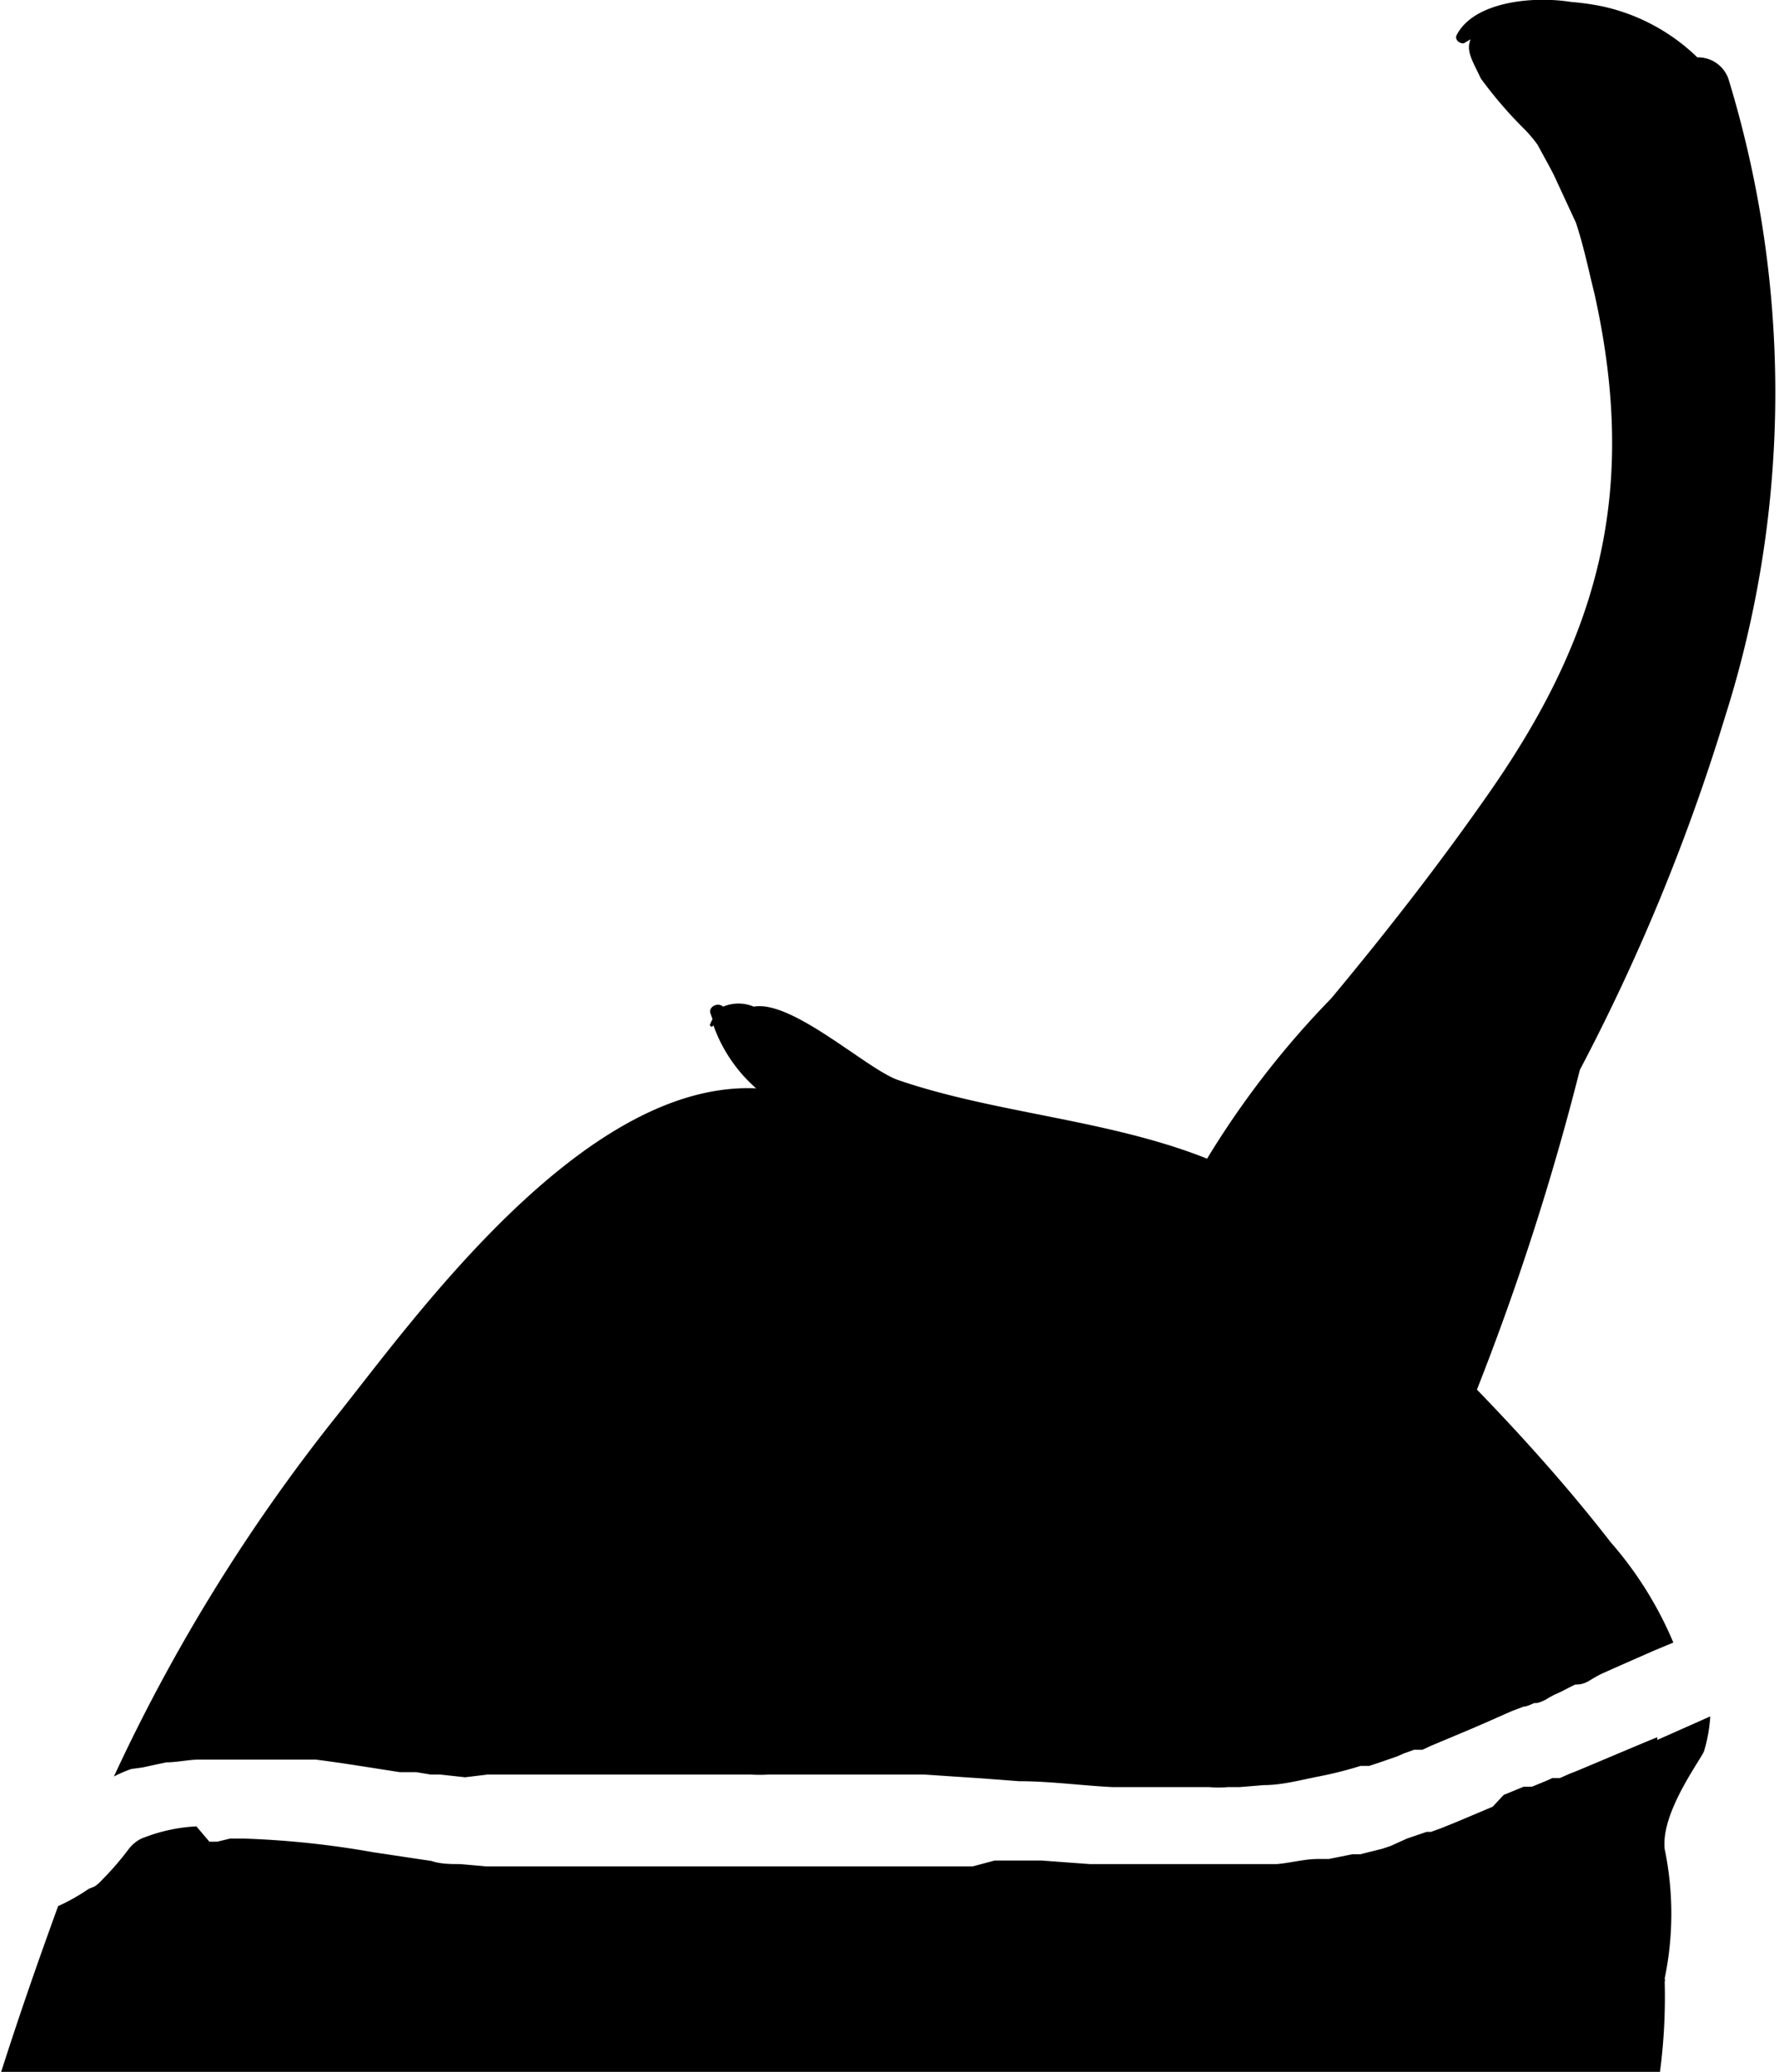 <svg xmlns="http://www.w3.org/2000/svg" viewBox="0 0 45.29 52.75"><g id="Calque_2" data-name="Calque 2"><g id="Calque_1-2" data-name="Calque 1"><g id="Calque_2-2" data-name="Calque 2"><g id="Calque_1-2-2" data-name="Calque 1-2"><path d="M42.38,50.46a.16.16,0,0,0,0-.09,8.1,8.1,0,0,0,0-3.29c-.1-.92.88-2.22,1-2.49a3.87,3.87,0,0,0,.16-.89l-1.35.6v-.07l-.34.14-1.71.72-.18.07-.25.11-.09,0-.1,0-.13.06-.39.16-.13,0-.08,0-.51.21L38,46l-.9.38-.42.17-.25.09-.11,0-.5.17L35.4,47l-.21.07-.56.14-.2,0-.6.12-.27,0c-.35,0-.7.1-1.05.13l-.64,0-.48,0c-.33,0-.67,0-1,0h-.89l-.87,0h-.25l-.64,0-1.22-.09-.59,0-.09,0-.41,0-.11,0-.56.15-.7,0-.48,0H23.3l-.44,0H22.2l0,0h-2.7l-.06,0H17.59l-2.64,0,0,0h-.7c-.48,0-1,0-1.44,0l-.09,0h-.28l-.05,0-.68-.06c-.25,0-.49,0-.73-.08l-.47-.07-1-.15a23.22,23.22,0,0,0-3.32-.35H5.86l-.33.08h-.2L5,46.5a4.27,4.27,0,0,0-1.32.28.77.77,0,0,0-.25.14.93.93,0,0,0-.14.14,7.27,7.27,0,0,1-.68.79,1.12,1.12,0,0,1-.2.18l-.15.06a5,5,0,0,1-.78.44c-.51,1.4-1,2.81-1.45,4.22H42.26A14.59,14.59,0,0,0,42.38,50.46Z"/><path d="M43.21,1.46A5,5,0,0,0,40.83.17,6.42,6.42,0,0,0,40,.05c-1-.16-2.49,0-2.92.85-.05.12.09.22.19.2L37.44,1c-.13.3.06.57.26,1a10.84,10.84,0,0,0,1.13,1.31,3.57,3.57,0,0,1,.31.37c.18.33.33.6.42.78l.56,1.21c.2.6.33,1.24.47,1.8,1.14,5.1.07,8.74-2.62,12.63-1.27,1.83-2.64,3.59-4.08,5.32a22.82,22.82,0,0,0-3.16,4.08c-2.51-1-5.38-1.15-7.86-2-.78-.26-2.7-2.05-3.68-1.87a1,1,0,0,0-.78,0c-.14-.12-.36,0-.33.15l.06.17a1,1,0,0,0-.07.15s.05.09.09,0h0a3.85,3.85,0,0,0,1.09,1.61c-4.45-.2-8.8,6-10.75,8.43a45.19,45.19,0,0,0-5.6,9.09,3.43,3.43,0,0,1,.44-.19L3.63,45h0l.6-.13h0c.26,0,.53-.06.79-.07H6.09c.21,0,.42,0,.62,0l.57,0h0l.09,0h0l0,0,.32,0,.3,0,.05,0c.71.09,1.42.21,2.14.32l.06,0h0l.36,0,.36.06.24,0,.64.07.58-.07.1,0H13l.07,0c.46,0,.94,0,1.4,0H19.1a3.85,3.85,0,0,0,.48,0h0c.28,0,.57,0,.86,0h2.32l.39,0h.37l1.5.1h0l.92.07c.79,0,1.58.11,2.38.15h0l.62,0h1.84a2.57,2.57,0,0,0,.48,0h.3l.61-.05c.47,0,.94-.13,1.4-.22h0a9.85,9.85,0,0,0,1.07-.27l.06,0h0l.16,0,.33-.11.4-.14,0,0h0l.13-.06.28-.1.1,0h0l.11,0,.24-.11h0l1-.42.37-.16.52-.23h0l.16-.07.29-.11h0c.08,0,.2-.06.27-.09h0c.1,0,.1,0,.28-.08h0a2.82,2.82,0,0,1,.25-.14h0c.17-.07.34-.17.51-.25h0c.31,0,.35-.13.73-.3h0l.29-.13h0l1-.44h0l.48-.2a9.43,9.43,0,0,0-1.6-2.56c-1-1.29-2.15-2.59-3.4-3.88h0a66.85,66.85,0,0,0,2.62-8.14,51.47,51.47,0,0,0,3.7-9A27.3,27.3,0,0,0,44,2,.82.82,0,0,0,43.21,1.46Z"/></g></g></g></g></svg>